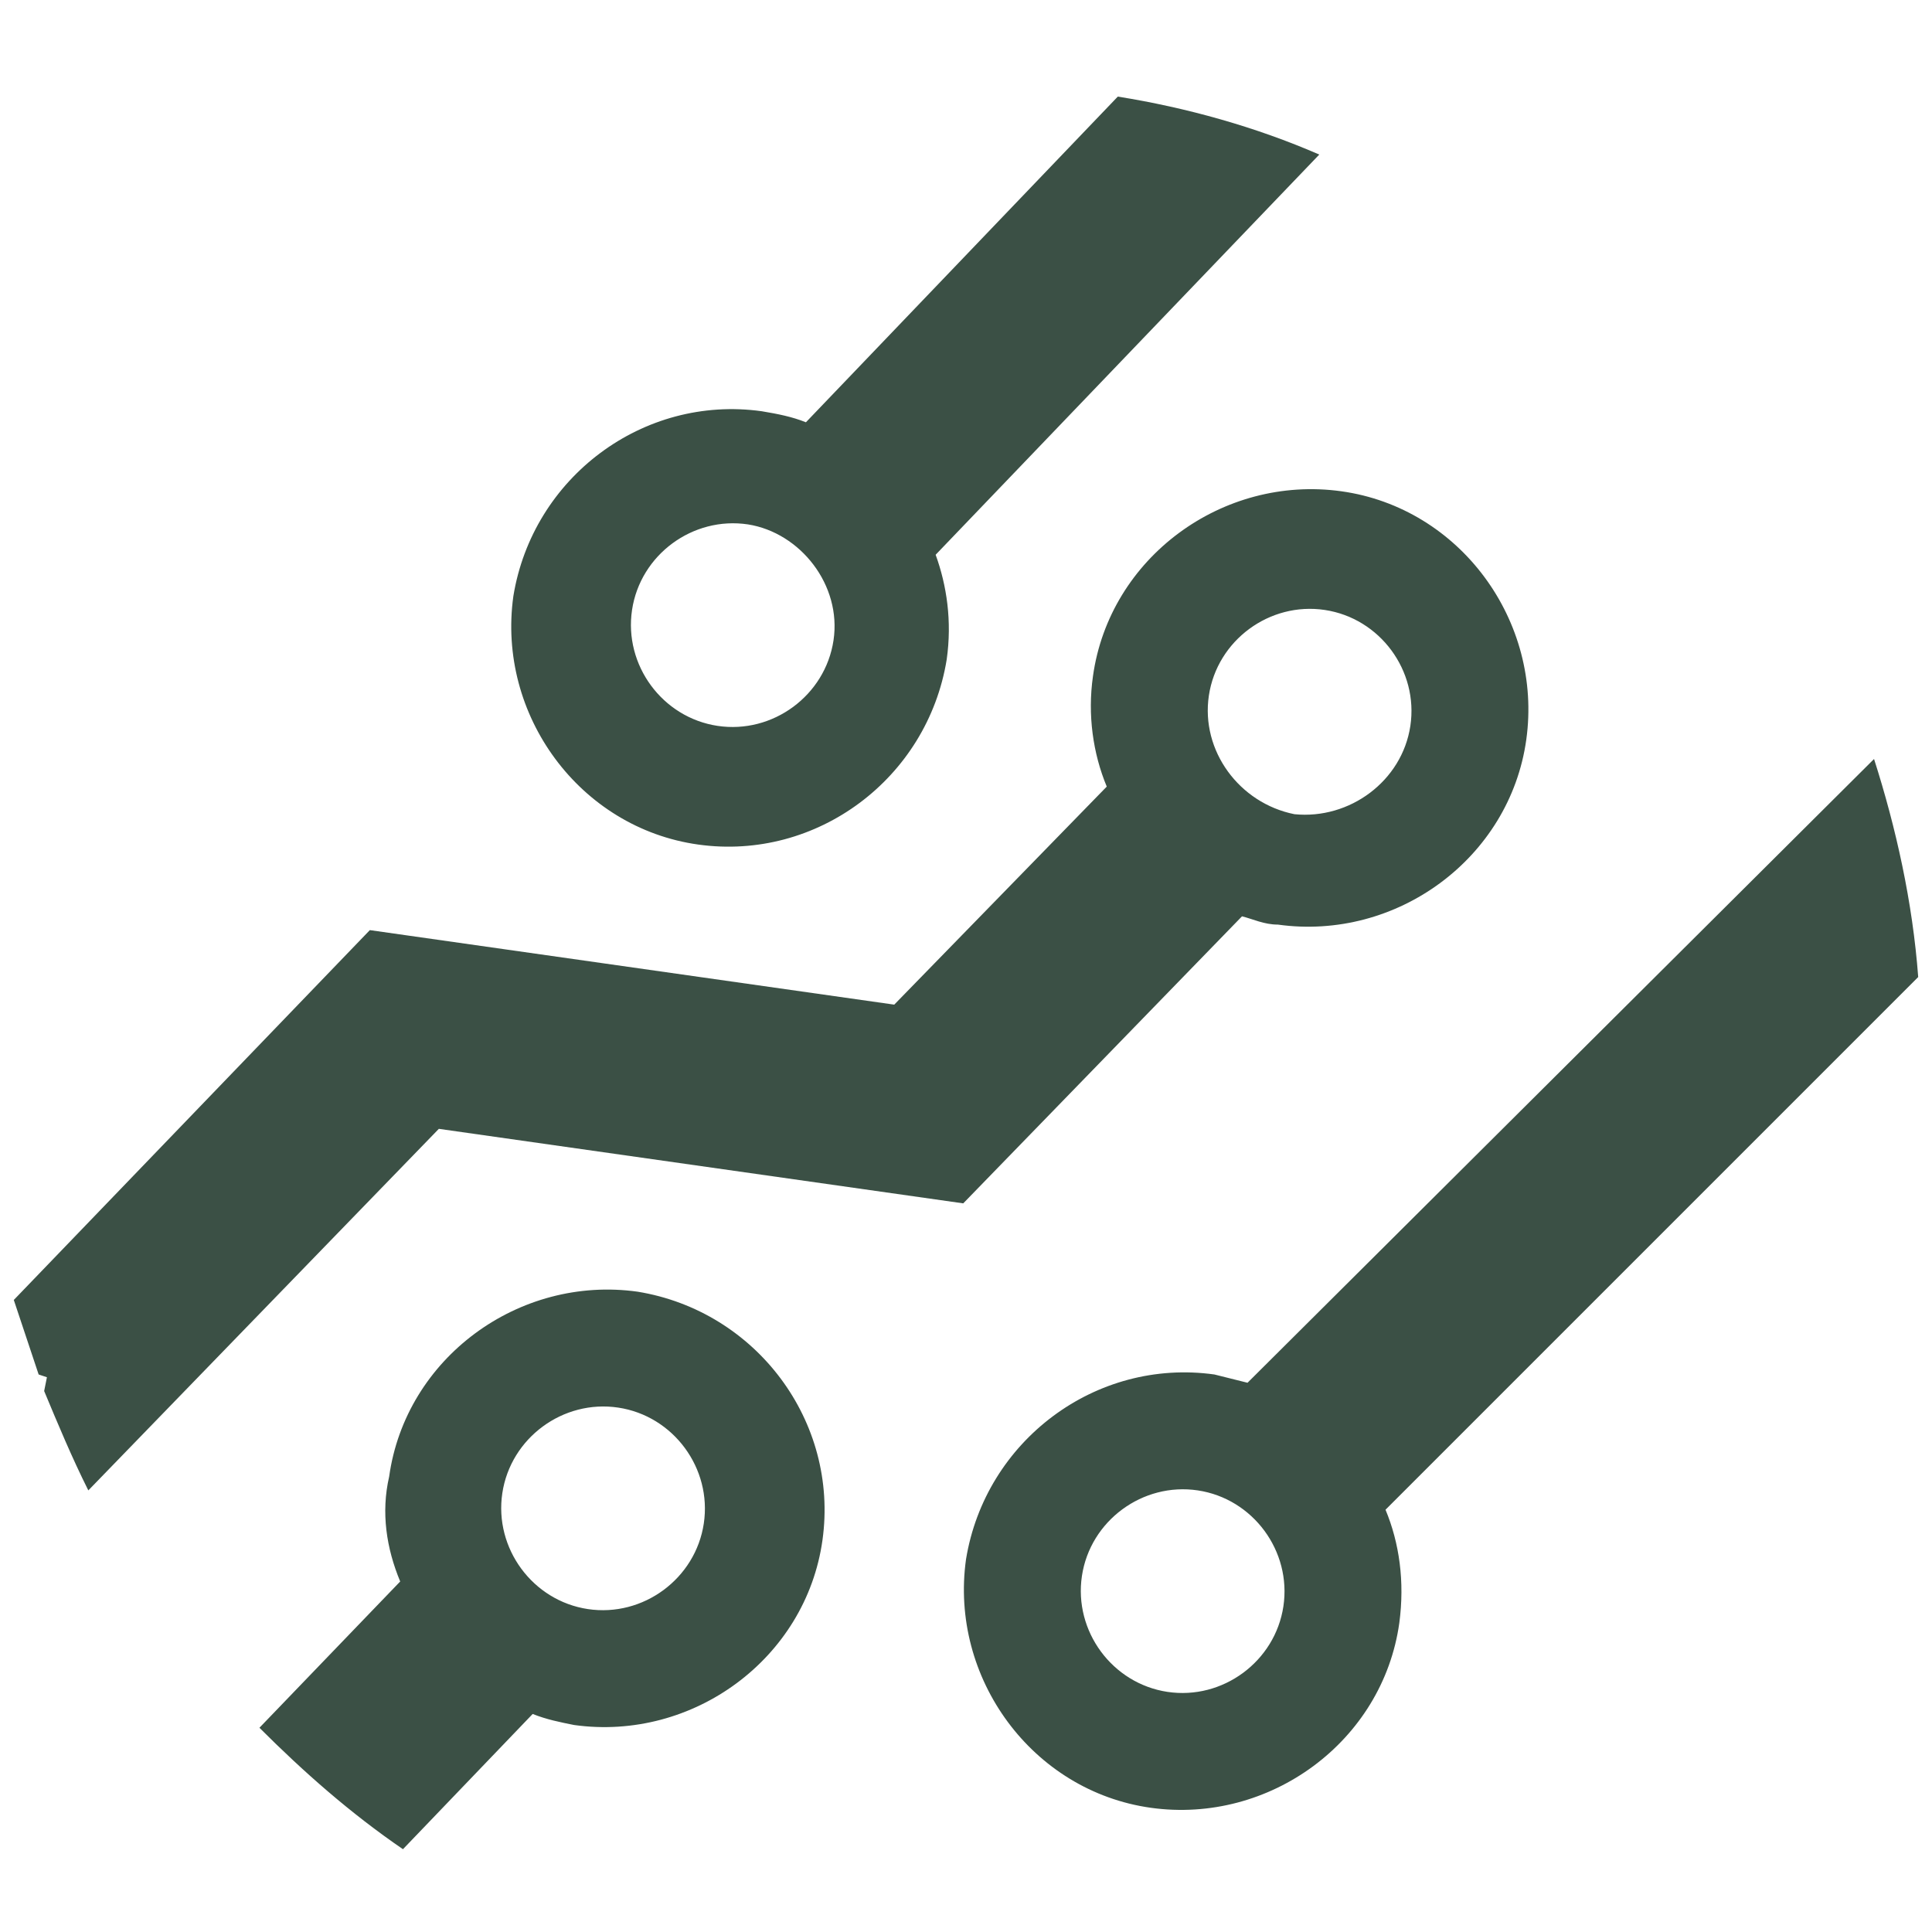 <?xml version="1.0" encoding="utf-8"?>
<!-- Generator: Adobe Illustrator 22.0.1, SVG Export Plug-In . SVG Version: 6.00 Build 0)  -->
<svg version="1.1" id="Layer_1" xmlns="http://www.w3.org/2000/svg" xmlns:xlink="http://www.w3.org/1999/xlink" x="0px" y="0px"
	 viewBox="0 0 70 70" style="enable-background:new 0 0 70 70;" xml:space="preserve">
<style type="text/css">
	.st0{fill:#3B5045;}
</style>
<path class="st0" d="M33.9,20.1L47.8,5.6c-2.3-1-4.8-1.7-7.3-2.1L29.2,15.3c-0.5-0.2-1-0.3-1.6-0.4c-4.3-0.6-8.3,2.4-9,6.7
	c-0.6,4.3,2.4,8.4,6.7,9c4.3,0.6,8.3-2.4,9-6.7C34.5,22.5,34.3,21.2,33.9,20.1 M30.2,23.2c-0.3,2-2.2,3.4-4.2,3.1
	c-2-0.3-3.4-2.2-3.1-4.2c0.3-2,2.2-3.4,4.2-3.1C29,19.3,30.5,21.2,30.2,23.2 M35,56.5c-0.6,4.3,2.4,8.4,6.7,9c4.3,0.6,8.4-2.4,9-6.7
	c0.2-1.5,0-2.9-0.5-4.1l19.3-19.3c-0.2-2.7-0.8-5.4-1.6-7.9L45.2,50.1c-0.4-0.1-0.8-0.2-1.2-0.3C39.7,49.2,35.7,52.2,35,56.5
	 M39.2,57.1c0.3-2,2.2-3.4,4.2-3.1c2,0.3,3.4,2.2,3.1,4.2c-0.3,2-2.2,3.4-4.2,3.1C40.3,61,38.9,59.1,39.2,57.1 M0.5,47.1
	c0.3,0.9,0.6,1.8,0.9,2.7l0.3,0.1l-0.1,0.5c0.5,1.2,1,2.4,1.6,3.6l12.7-13.1l19,2.7l10.1-10.4c0.4,0.1,0.8,0.3,1.3,0.3
	c4.3,0.6,8.4-2.4,9-6.7c0.6-4.3-2.4-8.4-6.7-9c-4.3-0.6-8.4,2.4-9,6.7c-0.2,1.4,0,2.8,0.5,4l-7.7,7.9l-19-2.7L0.5,47.1z M43.8,25.2
	c0.3-2,2.2-3.4,4.2-3.1c2,0.3,3.4,2.2,3.1,4.2c-0.3,2-2.2,3.4-4.2,3.2C44.9,29.1,43.5,27.2,43.8,25.2 M14.5,57.3l-5.1,5.3
	c1.6,1.6,3.3,3.1,5.2,4.4l4.7-4.9c0.5,0.2,1,0.3,1.5,0.4c4.3,0.6,8.4-2.4,9-6.7c0.6-4.3-2.4-8.3-6.7-9c-4.3-0.6-8.4,2.4-9,6.7
	C13.8,54.8,14,56.1,14.5,57.3 M18.2,54.1c0.3-2,2.2-3.4,4.2-3.1c2,0.3,3.4,2.2,3.1,4.2c-0.3,2-2.2,3.4-4.2,3.1
	C19.3,58,17.9,56.1,18.2,54.1"/>
</svg>
